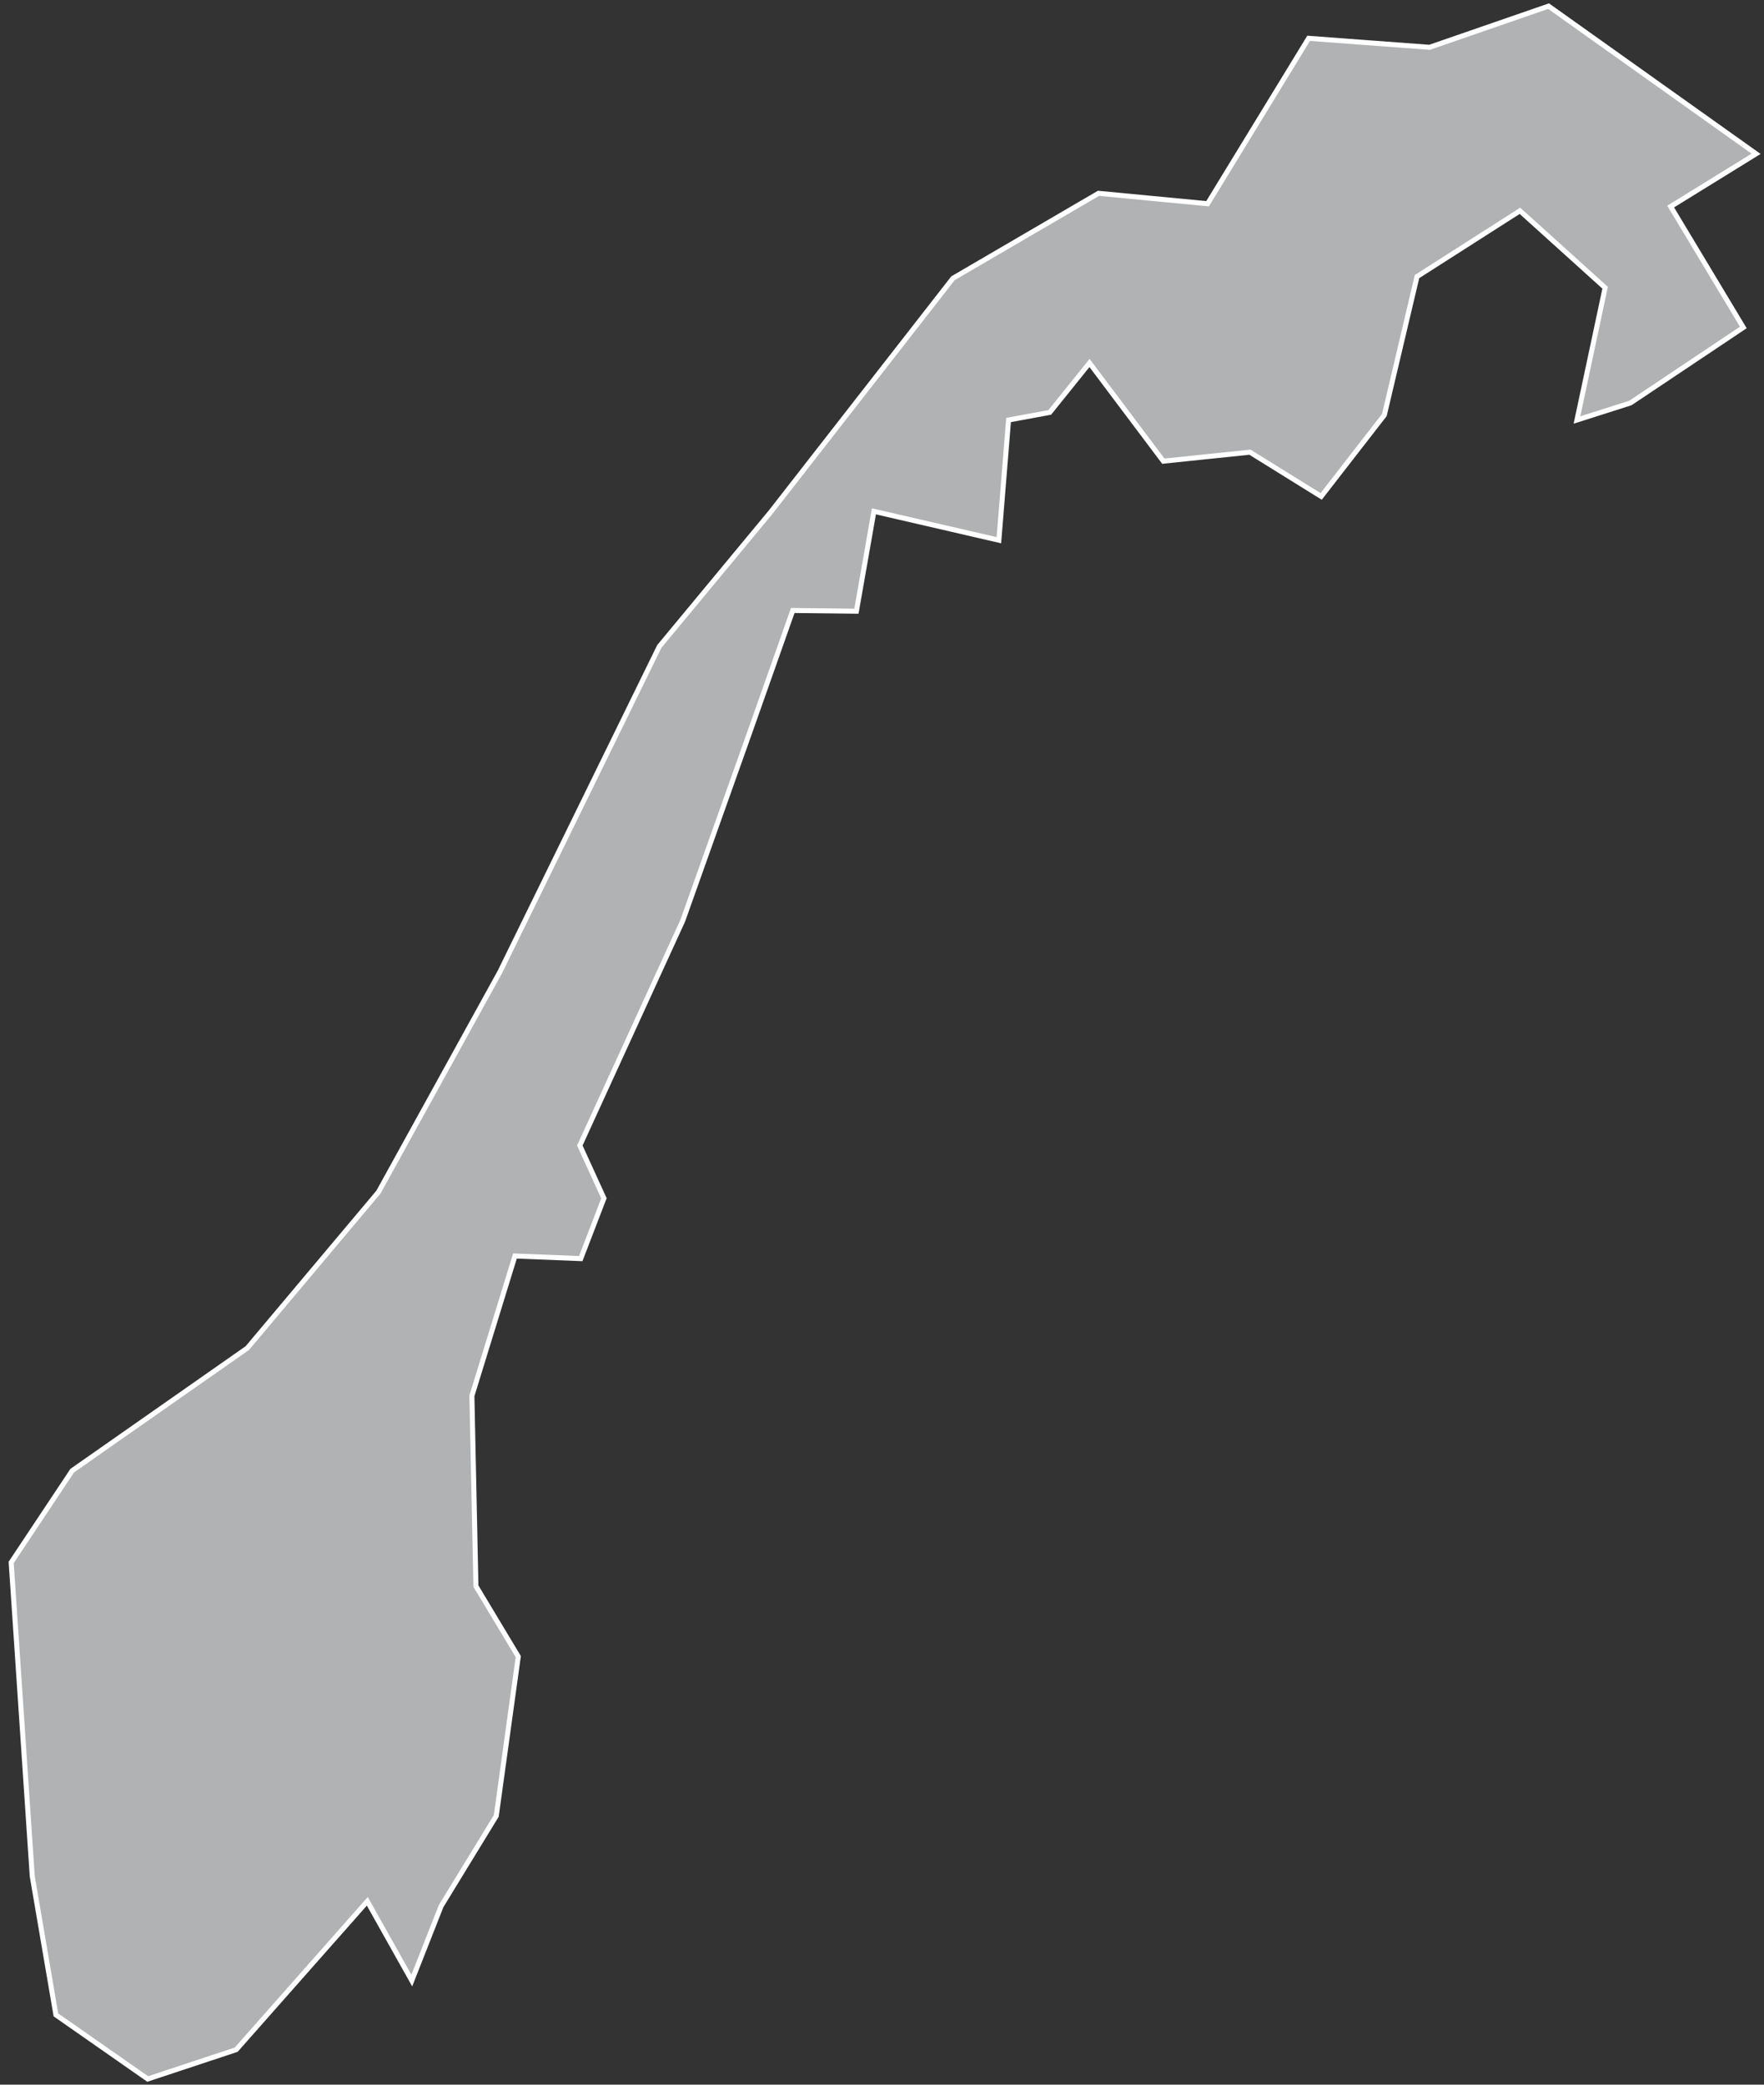 <?xml version="1.0" encoding="UTF-8"?>
<svg width="176px" height="208px" viewBox="0 0 176 208" version="1.1" xmlns="http://www.w3.org/2000/svg" xmlns:xlink="http://www.w3.org/1999/xlink">
    <rect x="0" y="0" width="176" height="208" fill="#333333" stroke="none"/>
    <!-- Generator: Sketch 43.2 (39069) - http://www.bohemiancoding.com/sketch -->
    <title>NO</title>
    <desc>Created with Sketch.</desc>
    <defs></defs>
    <g id="Map-countries" stroke="none" stroke-width="1" fill="none" fill-rule="evenodd">
        <g id="Artboard" transform="translate(-1347, -569)" stroke-width="0.5" stroke="#FFFFFF" fill="#B1B2B3">
            <polygon id="NO" points="1501.506 569.612 1522.211 584.345 1513.688 589.61 1520.936 601.674 1509.675 609.206 1504.339 610.906 1507.149 597.708 1498.649 590.035 1488.379 596.598 1485.121 610.41 1478.817 618.532 1471.711 614.117 1463.07 615.014 1455.704 605.216 1451.737 610.15 1447.629 610.906 1446.661 622.9 1434.195 620.019 1432.448 629.983 1426.097 629.912 1421.73 642.283 1415.119 660.864 1404.849 683.294 1407.257 688.559 1404.943 694.579 1398.38 694.319 1394.083 708.273 1394.484 727.255 1398.71 734.291 1396.515 750.18 1391.014 759.176 1388.086 766.613 1383.648 758.703 1370.568 773.507 1361.738 776.434 1352.578 770.036 1350.217 756.201 1348.115 724.894 1354.207 715.733 1371.678 703.504 1384.757 687.945 1396.869 665.988 1412.782 633.5 1423.878 620.114 1442.081 596.764 1456.601 588.288 1467.485 589.326 1477.566 572.823 1489.63 573.72"></polygon>
        </g>
    </g>
</svg>